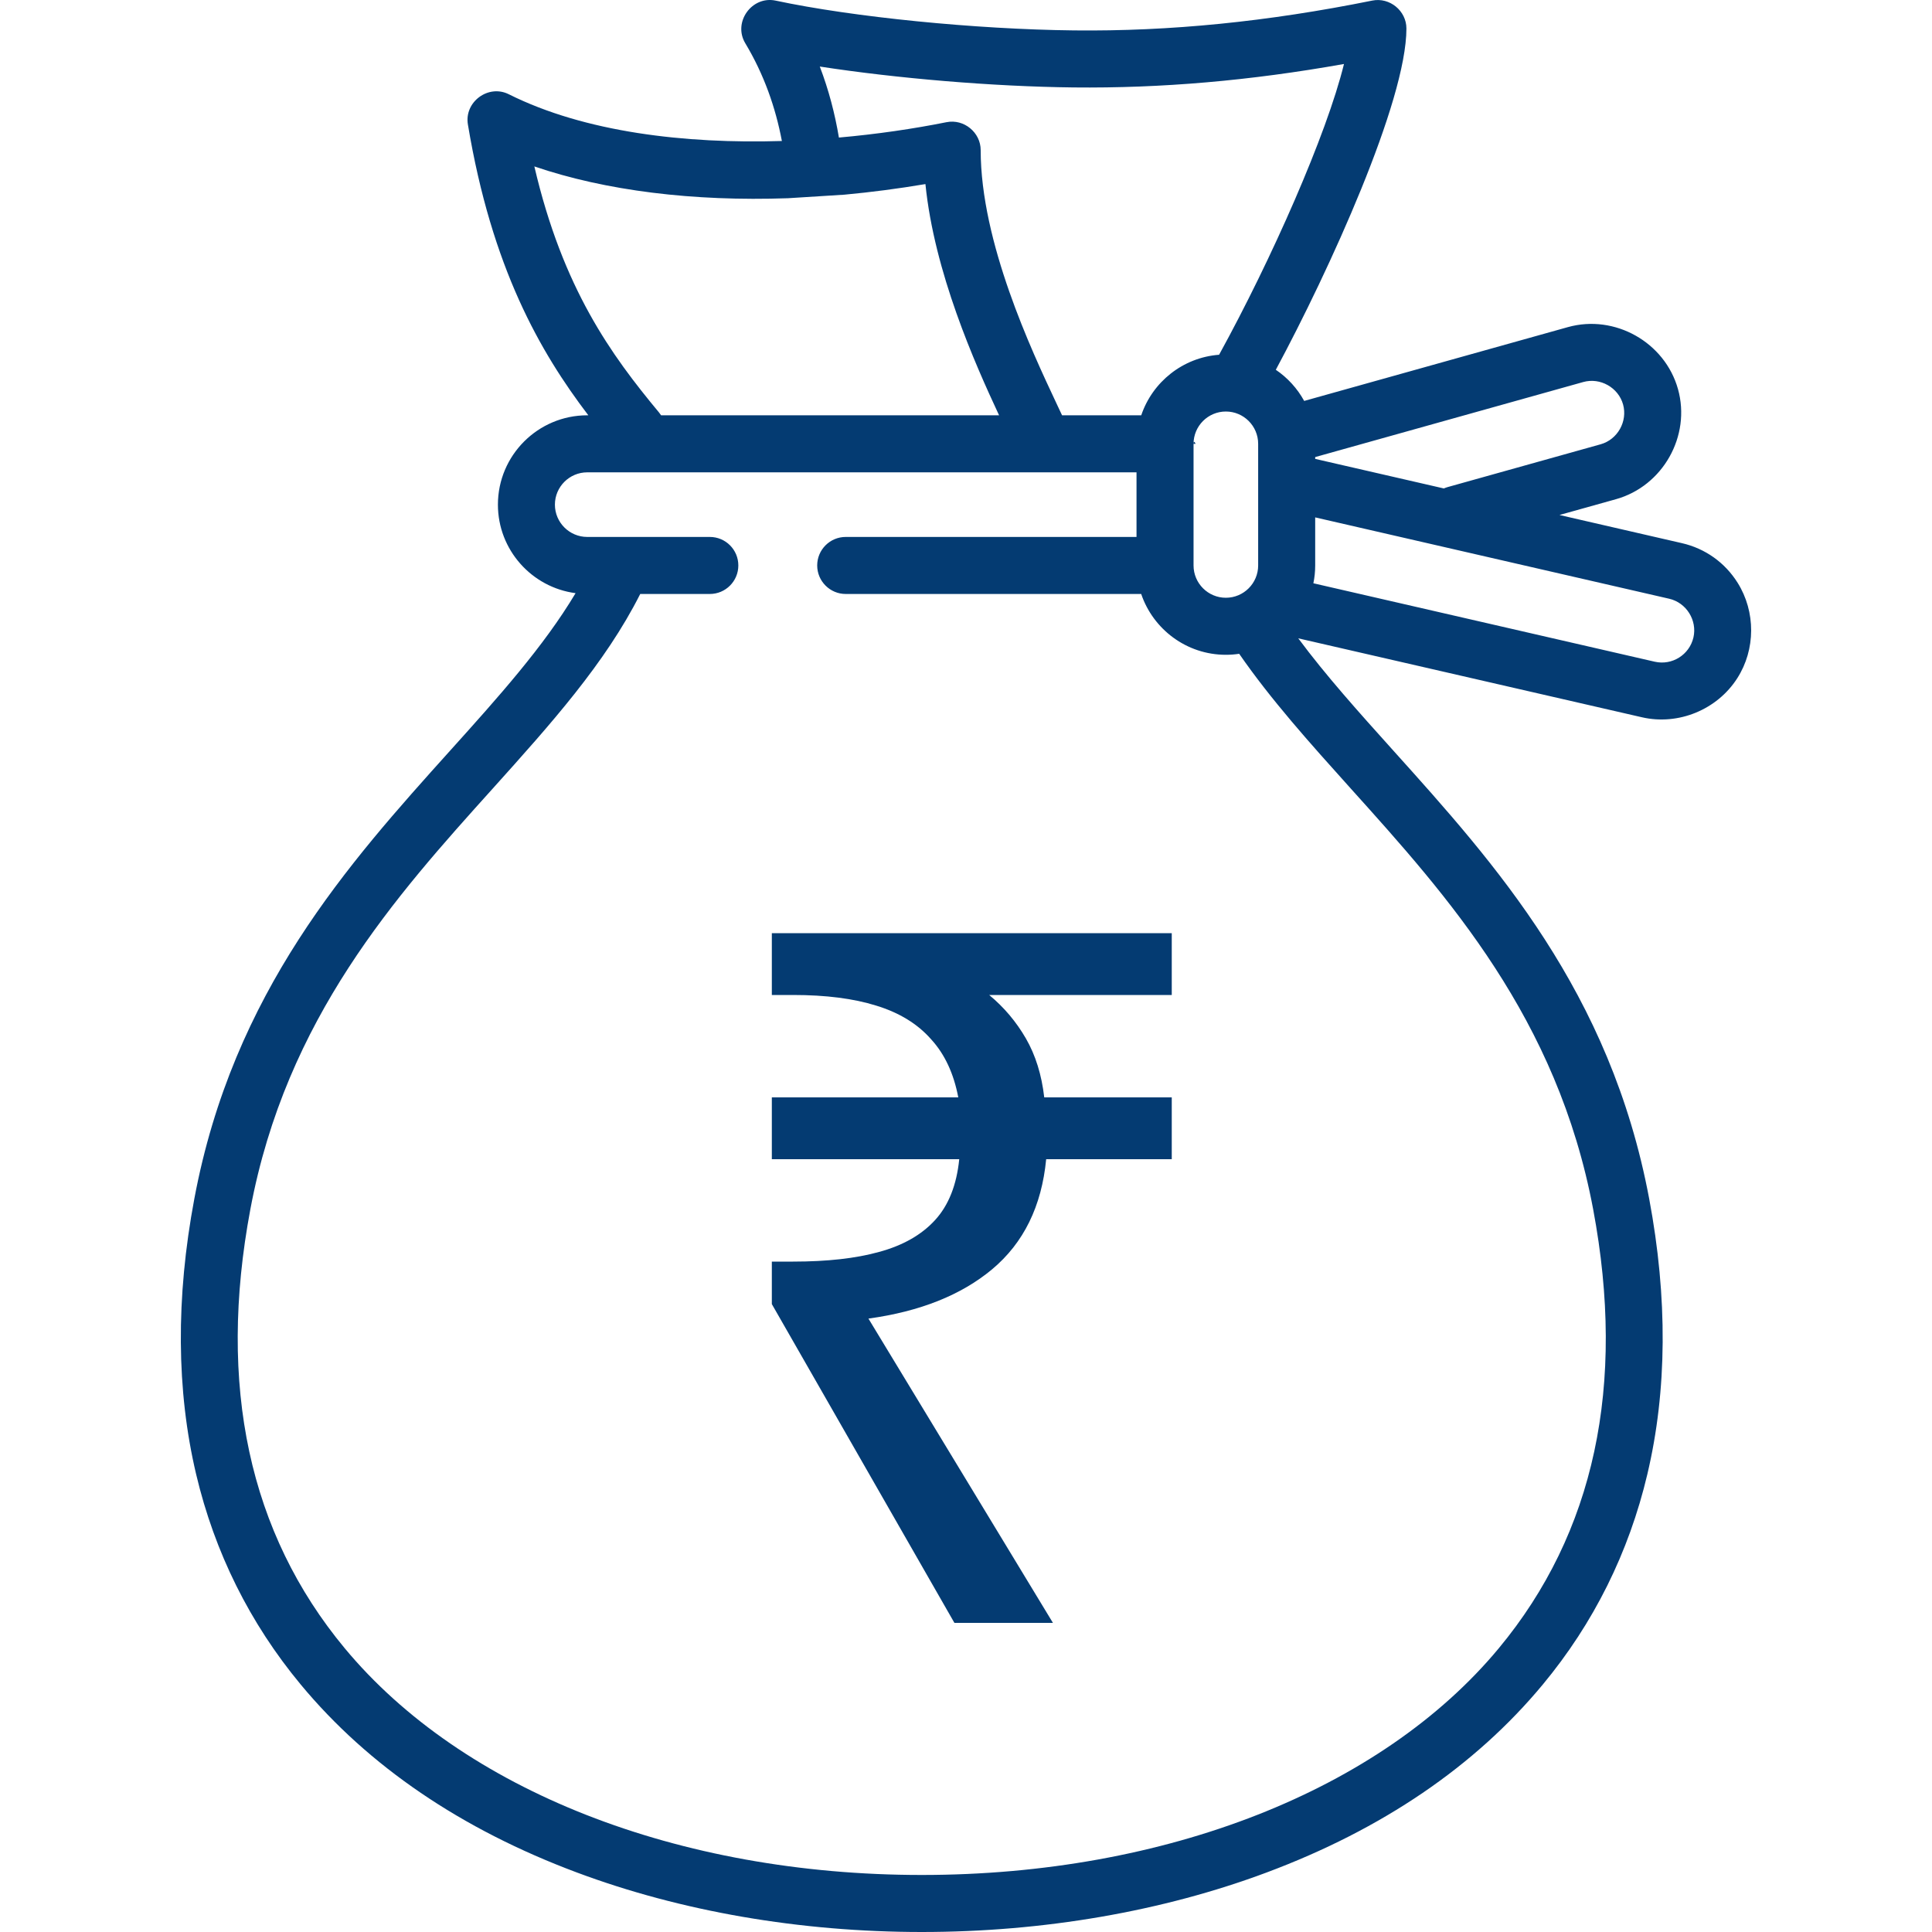 <svg width="50" height="50" viewBox="0 0 50 50" fill="none" xmlns="http://www.w3.org/2000/svg">
<g clip-path="url(#clip0_2587_1446)">
<path d="M30.883 11.486H30.941C30.941 11.486 30.896 11.372 30.883 11.486Z" fill="#043B72"/>
<path d="M16.773 11.486H16.832C16.819 11.372 16.773 11.486 16.773 11.486Z" fill="#043B72"/>
<path d="M44.97 15.083C44.642 14.559 44.13 14.195 43.529 14.057L40.359 13.328L41.822 12.919C43.035 12.579 43.766 11.284 43.426 10.069C43.086 8.857 41.791 8.126 40.576 8.466L33.752 10.376C33.575 10.053 33.322 9.776 33.018 9.57C34.403 6.993 36.398 2.619 36.398 0.738C36.398 0.279 35.964 -0.076 35.514 0.015C32.806 0.562 30.281 0.814 27.798 0.787C25.246 0.759 22.07 0.442 20.074 0.016C19.457 -0.115 18.962 0.575 19.287 1.118C19.773 1.928 20.072 2.785 20.235 3.649C17.73 3.726 15.133 3.422 13.167 2.439C12.637 2.174 12.012 2.638 12.109 3.22C12.727 6.93 13.975 9.105 15.226 10.748H15.198C13.923 10.748 12.886 11.785 12.886 13.06C12.886 14.232 13.764 15.203 14.896 15.351C14.07 16.734 12.892 18.046 11.653 19.422C9.019 22.35 6.033 25.668 5.029 31.025C4.548 33.589 4.564 35.987 5.076 38.154C5.555 40.178 6.466 42.009 7.784 43.597C9.534 45.706 11.938 47.342 14.93 48.46C17.625 49.468 20.711 50 23.855 50C26.999 50 30.085 49.468 32.78 48.46C35.772 47.342 38.176 45.706 39.926 43.597C41.244 42.009 42.155 40.178 42.633 38.154C43.146 35.987 43.162 33.589 42.681 31.025C41.677 25.668 38.691 22.35 36.057 19.423C35.163 18.429 34.312 17.481 33.599 16.52L42.493 18.563C43.435 18.78 44.44 18.367 44.96 17.553C45.437 16.808 45.439 15.832 44.97 15.083ZM27.782 2.263C30.054 2.287 32.353 2.089 34.782 1.656C34.336 3.477 32.906 6.715 31.55 9.181C30.61 9.252 29.825 9.887 29.535 10.748H27.486C27.44 10.648 27.389 10.539 27.331 10.418C26.698 9.071 25.38 6.269 25.38 3.886C25.38 3.428 24.947 3.072 24.497 3.162C23.639 3.334 22.694 3.473 21.711 3.56C21.608 2.945 21.448 2.328 21.216 1.722C23.198 2.028 25.695 2.24 27.782 2.263ZM32.561 11.486V14.634C32.561 15.095 32.186 15.47 31.725 15.47C31.264 15.47 30.889 15.095 30.889 14.634V11.486C30.889 11.025 31.264 10.65 31.725 10.65C32.186 10.65 32.561 11.025 32.561 11.486ZM13.829 4.307C15.674 4.937 17.943 5.216 20.393 5.13L21.855 5.038C22.545 4.974 23.245 4.883 23.95 4.764C24.18 7.047 25.223 9.392 25.856 10.748H20.944H19.391H17.109C17.092 10.722 17.074 10.697 17.054 10.673C15.82 9.188 14.568 7.471 13.829 4.307ZM34.96 20.41C37.465 23.192 40.303 26.347 41.231 31.297C42.085 35.853 41.264 39.674 38.79 42.655C35.74 46.33 30.157 48.524 23.855 48.524C17.553 48.524 11.97 46.33 8.92 42.655C6.446 39.674 5.625 35.853 6.479 31.297C7.407 26.347 10.245 23.192 12.75 20.41C14.247 18.745 15.662 17.171 16.569 15.372H18.37C18.778 15.372 19.108 15.041 19.108 14.634C19.108 14.226 18.778 13.896 18.37 13.896H15.198C14.737 13.896 14.361 13.521 14.361 13.06C14.361 12.599 14.737 12.224 15.198 12.224H29.413V13.896H21.887C21.48 13.896 21.149 14.226 21.149 14.634C21.149 15.041 21.48 15.372 21.887 15.372H29.534C29.843 16.285 30.708 16.946 31.725 16.946C31.842 16.946 31.958 16.937 32.07 16.92C32.894 18.111 33.898 19.229 34.96 20.41ZM34.037 11.829L40.974 9.887C41.413 9.764 41.882 10.029 42.005 10.467C42.127 10.906 41.863 11.375 41.425 11.498L37.46 12.607C37.428 12.616 37.397 12.628 37.367 12.641L34.037 11.876V11.829ZM43.826 16.497C43.722 16.946 43.274 17.228 42.824 17.125L33.99 15.095C34.021 14.946 34.037 14.792 34.037 14.634V13.39L43.198 15.495C43.642 15.597 43.928 16.052 43.826 16.497Z" fill="#043B72"/>
<path d="M24.7 42L19.975 33.75V32.65H20.525C21.408 32.65 22.15 32.567 22.75 32.4C23.367 32.233 23.85 31.958 24.2 31.575C24.55 31.192 24.758 30.667 24.825 30H19.975V28.4H24.8C24.683 27.783 24.45 27.283 24.1 26.9C23.75 26.5 23.275 26.208 22.675 26.025C22.092 25.842 21.375 25.75 20.525 25.75H19.975V24.15H30.325V25.75H25.6C25.983 26.067 26.3 26.442 26.55 26.875C26.8 27.308 26.958 27.817 27.025 28.4H30.325V30H27.075C26.958 31.217 26.492 32.167 25.675 32.85C24.875 33.517 23.808 33.942 22.475 34.125L27.25 42H24.7Z" fill="#043B72"/>
</g>
<defs>
<clipPath id="clip0_2587_1446">
<rect width="50" height="50" fill="white"/>
</clipPath>
</defs>
</svg>
